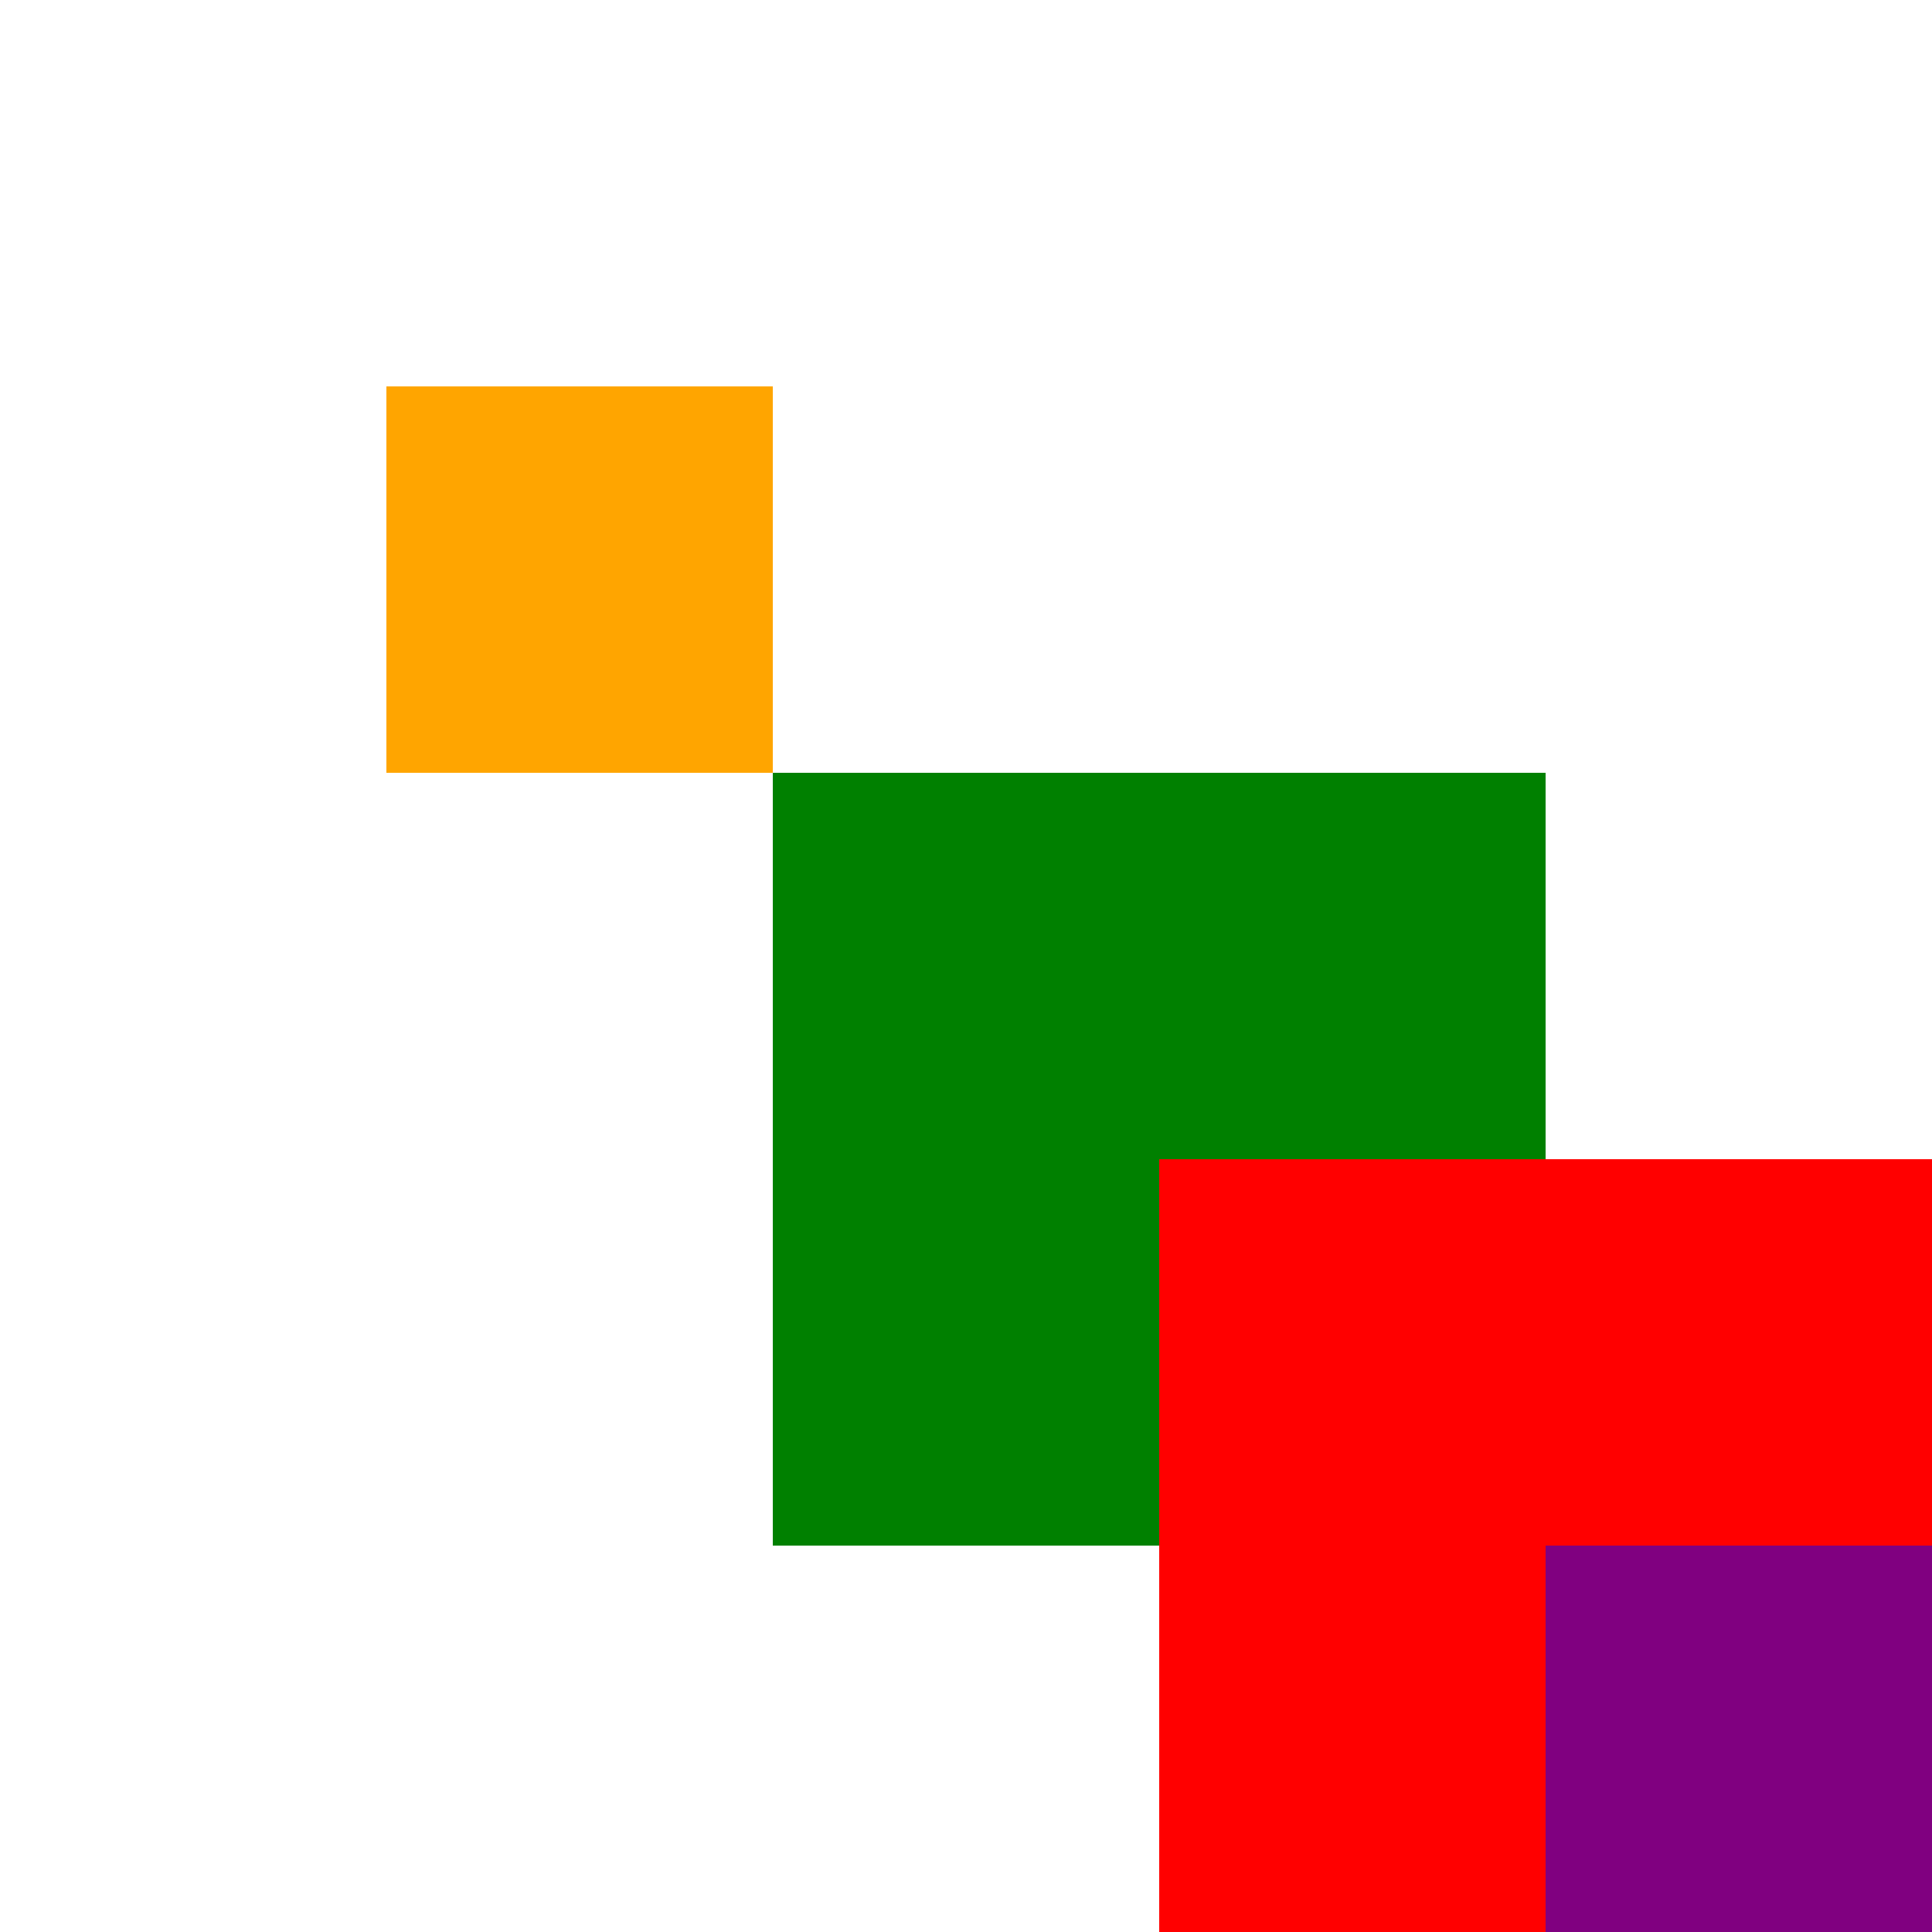 <?xml version="1.0" standalone="no"?>
<svg xmlns="http://www.w3.org/2000/svg" version="1.1" width="5cm" height="5cm">
<desc>ITV91X53JC62FPEA9WRCKIZ8LD1PP5XRZZVF</desc>
<g id="V6KNRPLI262F" fill="green">
    <rect x="252cm" y="252cm" width="252cm" height="252cm"/>
    <rect x="72cm" y="72cm" width="72cm" height="72cm"/>
    <rect x="131cm" y="131cm" width="131cm" height="131cm"/>
    <rect x="228cm" y="228cm" width="228cm" height="228cm"/>
    <rect x="240cm" y="240cm" width="240cm" height="240cm"/>
    <rect x="232cm" y="232cm" width="232cm" height="232cm"/>
    <rect x="192cm" y="192cm" width="192cm" height="192cm"/>
    <rect x="0cm" y="0cm" width="0cm" height="0cm"/>
    <rect x="0cm" y="0cm" width="0cm" height="0cm"/>
    <rect x="0cm" y="0cm" width="0cm" height="0cm"/>
    <rect x="65cm" y="65cm" width="65cm" height="65cm"/>
    <rect x="81cm" y="81cm" width="81cm" height="81cm"/>
    <rect x="65cm" y="65cm" width="65cm" height="65cm"/>
    <rect x="80cm" y="80cm" width="80cm" height="80cm"/>
    <rect x="82cm" y="82cm" width="82cm" height="82cm"/>
    <rect x="81cm" y="81cm" width="81cm" height="81cm"/>
</g>
<g id="9G37P744BQNU" fill="orange">
    <rect x="86cm" y="86cm" width="86cm" height="86cm"/>
    <rect x="72cm" y="72cm" width="72cm" height="72cm"/>
    <rect x="49cm" y="49cm" width="49cm" height="49cm"/>
    <rect x="210cm" y="210cm" width="210cm" height="210cm"/>
    <rect x="101cm" y="101cm" width="101cm" height="101cm"/>
    <rect x="72cm" y="72cm" width="72cm" height="72cm"/>
    <rect x="139cm" y="139cm" width="139cm" height="139cm"/>
    <rect x="82cm" y="82cm" width="82cm" height="82cm"/>
    <rect x="96cm" y="96cm" width="96cm" height="96cm"/>
    <rect x="72cm" y="72cm" width="72cm" height="72cm"/>
    <rect x="139cm" y="139cm" width="139cm" height="139cm"/>
    <rect x="82cm" y="82cm" width="82cm" height="82cm"/>
    <rect x="24cm" y="24cm" width="24cm" height="24cm"/>
    <rect x="72cm" y="72cm" width="72cm" height="72cm"/>
    <rect x="139cm" y="139cm" width="139cm" height="139cm"/>
    <rect x="82cm" y="82cm" width="82cm" height="82cm"/>
</g>
<g id="2IQPBHTNJ7P5" fill="green">
    <rect x="32cm" y="32cm" width="32cm" height="32cm"/>
    <rect x="72cm" y="72cm" width="72cm" height="72cm"/>
    <rect x="139cm" y="139cm" width="139cm" height="139cm"/>
    <rect x="114cm" y="114cm" width="114cm" height="114cm"/>
    <rect x="80cm" y="80cm" width="80cm" height="80cm"/>
    <rect x="72cm" y="72cm" width="72cm" height="72cm"/>
    <rect x="15cm" y="15cm" width="15cm" height="15cm"/>
    <rect x="183cm" y="183cm" width="183cm" height="183cm"/>
    <rect x="74cm" y="74cm" width="74cm" height="74cm"/>
    <rect x="74cm" y="74cm" width="74cm" height="74cm"/>
    <rect x="77cm" y="77cm" width="77cm" height="77cm"/>
    <rect x="49cm" y="49cm" width="49cm" height="49cm"/>
    <rect x="201cm" y="201cm" width="201cm" height="201cm"/>
    <rect x="72cm" y="72cm" width="72cm" height="72cm"/>
    <rect x="49cm" y="49cm" width="49cm" height="49cm"/>
    <rect x="192cm" y="192cm" width="192cm" height="192cm"/>
</g>
<g id="6038FM8L4IQP" fill="green">
    <rect x="172cm" y="172cm" width="172cm" height="172cm"/>
    <rect x="60cm" y="60cm" width="60cm" height="60cm"/>
    <rect x="97cm" y="97cm" width="97cm" height="97cm"/>
    <rect x="124cm" y="124cm" width="124cm" height="124cm"/>
    <rect x="2cm" y="2cm" width="2cm" height="2cm"/>
    <rect x="44cm" y="44cm" width="44cm" height="44cm"/>
    <rect x="32cm" y="32cm" width="32cm" height="32cm"/>
    <rect x="65cm" y="65cm" width="65cm" height="65cm"/>
    <rect x="193cm" y="193cm" width="193cm" height="193cm"/>
    <rect x="201cm" y="201cm" width="201cm" height="201cm"/>
    <rect x="13cm" y="13cm" width="13cm" height="13cm"/>
    <rect x="65cm" y="65cm" width="65cm" height="65cm"/>
    <rect x="1cm" y="1cm" width="1cm" height="1cm"/>
    <rect x="193cm" y="193cm" width="193cm" height="193cm"/>
    <rect x="226cm" y="226cm" width="226cm" height="226cm"/>
    <rect x="237cm" y="237cm" width="237cm" height="237cm"/>
</g>
<g id="HLCU30B145VT" fill="blue">
    <rect x="82cm" y="82cm" width="82cm" height="82cm"/>
    <rect x="65cm" y="65cm" width="65cm" height="65cm"/>
    <rect x="81cm" y="81cm" width="81cm" height="81cm"/>
    <rect x="72cm" y="72cm" width="72cm" height="72cm"/>
    <rect x="139cm" y="139cm" width="139cm" height="139cm"/>
    <rect x="82cm" y="82cm" width="82cm" height="82cm"/>
    <rect x="32cm" y="32cm" width="32cm" height="32cm"/>
    <rect x="139cm" y="139cm" width="139cm" height="139cm"/>
    <rect x="66cm" y="66cm" width="66cm" height="66cm"/>
    <rect x="60cm" y="60cm" width="60cm" height="60cm"/>
    <rect x="72cm" y="72cm" width="72cm" height="72cm"/>
    <rect x="1cm" y="1cm" width="1cm" height="1cm"/>
    <rect x="208cm" y="208cm" width="208cm" height="208cm"/>
    <rect x="139cm" y="139cm" width="139cm" height="139cm"/>
    <rect x="128cm" y="128cm" width="128cm" height="128cm"/>
    <rect x="136cm" y="136cm" width="136cm" height="136cm"/>
</g>
<g id="II0HGI0CQP56" fill="purple">
    <rect x="0cm" y="0cm" width="0cm" height="0cm"/>
    <rect x="0cm" y="0cm" width="0cm" height="0cm"/>
    <rect x="0cm" y="0cm" width="0cm" height="0cm"/>
    <rect x="72cm" y="72cm" width="72cm" height="72cm"/>
    <rect x="133cm" y="133cm" width="133cm" height="133cm"/>
    <rect x="192cm" y="192cm" width="192cm" height="192cm"/>
    <rect x="116cm" y="116cm" width="116cm" height="116cm"/>
    <rect x="103cm" y="103cm" width="103cm" height="103cm"/>
    <rect x="72cm" y="72cm" width="72cm" height="72cm"/>
    <rect x="1cm" y="1cm" width="1cm" height="1cm"/>
    <rect x="208cm" y="208cm" width="208cm" height="208cm"/>
    <rect x="80cm" y="80cm" width="80cm" height="80cm"/>
    <rect x="139cm" y="139cm" width="139cm" height="139cm"/>
    <rect x="72cm" y="72cm" width="72cm" height="72cm"/>
    <rect x="24cm" y="24cm" width="24cm" height="24cm"/>
    <rect x="68cm" y="68cm" width="68cm" height="68cm"/>
</g>
<g id="SW1A6ZG6SVZY" fill="blue">
    <rect x="139cm" y="139cm" width="139cm" height="139cm"/>
    <rect x="64cm" y="64cm" width="64cm" height="64cm"/>
    <rect x="32cm" y="32cm" width="32cm" height="32cm"/>
    <rect x="73cm" y="73cm" width="73cm" height="73cm"/>
    <rect x="1cm" y="1cm" width="1cm" height="1cm"/>
    <rect x="208cm" y="208cm" width="208cm" height="208cm"/>
    <rect x="227cm" y="227cm" width="227cm" height="227cm"/>
    <rect x="86cm" y="86cm" width="86cm" height="86cm"/>
    <rect x="72cm" y="72cm" width="72cm" height="72cm"/>
    <rect x="255cm" y="255cm" width="255cm" height="255cm"/>
    <rect x="201cm" y="201cm" width="201cm" height="201cm"/>
    <rect x="65cm" y="65cm" width="65cm" height="65cm"/>
    <rect x="139cm" y="139cm" width="139cm" height="139cm"/>
    <rect x="52cm" y="52cm" width="52cm" height="52cm"/>
    <rect x="136cm" y="136cm" width="136cm" height="136cm"/>
    <rect x="72cm" y="72cm" width="72cm" height="72cm"/>
</g>
<g id="EO8G4ZRRUS42" fill="green">
    <rect x="1cm" y="1cm" width="1cm" height="1cm"/>
    <rect x="214cm" y="214cm" width="214cm" height="214cm"/>
    <rect x="77cm" y="77cm" width="77cm" height="77cm"/>
    <rect x="49cm" y="49cm" width="49cm" height="49cm"/>
    <rect x="201cm" y="201cm" width="201cm" height="201cm"/>
    <rect x="72cm" y="72cm" width="72cm" height="72cm"/>
    <rect x="49cm" y="49cm" width="49cm" height="49cm"/>
    <rect x="192cm" y="192cm" width="192cm" height="192cm"/>
    <rect x="172cm" y="172cm" width="172cm" height="172cm"/>
    <rect x="65cm" y="65cm" width="65cm" height="65cm"/>
    <rect x="193cm" y="193cm" width="193cm" height="193cm"/>
    <rect x="201cm" y="201cm" width="201cm" height="201cm"/>
    <rect x="13cm" y="13cm" width="13cm" height="13cm"/>
    <rect x="65cm" y="65cm" width="65cm" height="65cm"/>
    <rect x="1cm" y="1cm" width="1cm" height="1cm"/>
    <rect x="193cm" y="193cm" width="193cm" height="193cm"/>
</g>
<g id="51D078UQKVE1" fill="red">
    <rect x="56cm" y="56cm" width="56cm" height="56cm"/>
    <rect x="224cm" y="224cm" width="224cm" height="224cm"/>
    <rect x="117cm" y="117cm" width="117cm" height="117cm"/>
    <rect x="241cm" y="241cm" width="241cm" height="241cm"/>
    <rect x="76cm" y="76cm" width="76cm" height="76cm"/>
    <rect x="3cm" y="3cm" width="3cm" height="3cm"/>
    <rect x="76cm" y="76cm" width="76cm" height="76cm"/>
    <rect x="36cm" y="36cm" width="36cm" height="36cm"/>
    <rect x="8cm" y="8cm" width="8cm" height="8cm"/>
    <rect x="69cm" y="69cm" width="69cm" height="69cm"/>
    <rect x="57cm" y="57cm" width="57cm" height="57cm"/>
    <rect x="209cm" y="209cm" width="209cm" height="209cm"/>
    <rect x="117cm" y="117cm" width="117cm" height="117cm"/>
    <rect x="216cm" y="216cm" width="216cm" height="216cm"/>
    <rect x="88cm" y="88cm" width="88cm" height="88cm"/>
    <rect x="68cm" y="68cm" width="68cm" height="68cm"/>
</g>
<g id="HSESN7WBYUCZ" fill="purple">
    <rect x="139cm" y="139cm" width="139cm" height="139cm"/>
    <rect x="64cm" y="64cm" width="64cm" height="64cm"/>
    <rect x="36cm" y="36cm" width="36cm" height="36cm"/>
    <rect x="73cm" y="73cm" width="73cm" height="73cm"/>
    <rect x="1cm" y="1cm" width="1cm" height="1cm"/>
    <rect x="208cm" y="208cm" width="208cm" height="208cm"/>
    <rect x="102cm" y="102cm" width="102cm" height="102cm"/>
    <rect x="65cm" y="65cm" width="65cm" height="65cm"/>
    <rect x="139cm" y="139cm" width="139cm" height="139cm"/>
    <rect x="12cm" y="12cm" width="12cm" height="12cm"/>
    <rect x="72cm" y="72cm" width="72cm" height="72cm"/>
    <rect x="68cm" y="68cm" width="68cm" height="68cm"/>
    <rect x="139cm" y="139cm" width="139cm" height="139cm"/>
    <rect x="64cm" y="64cm" width="64cm" height="64cm"/>
    <rect x="28cm" y="28cm" width="28cm" height="28cm"/>
    <rect x="73cm" y="73cm" width="73cm" height="73cm"/>
</g>
<g id="OF380Z9GJOFZ" fill="purple">
    <rect x="1cm" y="1cm" width="1cm" height="1cm"/>
    <rect x="208cm" y="208cm" width="208cm" height="208cm"/>
    <rect x="65cm" y="65cm" width="65cm" height="65cm"/>
    <rect x="139cm" y="139cm" width="139cm" height="139cm"/>
    <rect x="4cm" y="4cm" width="4cm" height="4cm"/>
    <rect x="136cm" y="136cm" width="136cm" height="136cm"/>
    <rect x="72cm" y="72cm" width="72cm" height="72cm"/>
    <rect x="1cm" y="1cm" width="1cm" height="1cm"/>
    <rect x="208cm" y="208cm" width="208cm" height="208cm"/>
    <rect x="65cm" y="65cm" width="65cm" height="65cm"/>
    <rect x="88cm" y="88cm" width="88cm" height="88cm"/>
    <rect x="65cm" y="65cm" width="65cm" height="65cm"/>
    <rect x="88cm" y="88cm" width="88cm" height="88cm"/>
    <rect x="94cm" y="94cm" width="94cm" height="94cm"/>
    <rect x="89cm" y="89cm" width="89cm" height="89cm"/>
    <rect x="90cm" y="90cm" width="90cm" height="90cm"/>
</g>
<g id="A79FMIBI4EAM" fill="orange">
    <rect x="65cm" y="65cm" width="65cm" height="65cm"/>
    <rect x="88cm" y="88cm" width="88cm" height="88cm"/>
    <rect x="65cm" y="65cm" width="65cm" height="65cm"/>
    <rect x="89cm" y="89cm" width="89cm" height="89cm"/>
    <rect x="65cm" y="65cm" width="65cm" height="65cm"/>
    <rect x="90cm" y="90cm" width="90cm" height="90cm"/>
    <rect x="72cm" y="72cm" width="72cm" height="72cm"/>
    <rect x="131cm" y="131cm" width="131cm" height="131cm"/>
    <rect x="236cm" y="236cm" width="236cm" height="236cm"/>
    <rect x="32cm" y="32cm" width="32cm" height="32cm"/>
    <rect x="65cm" y="65cm" width="65cm" height="65cm"/>
    <rect x="82cm" y="82cm" width="82cm" height="82cm"/>
    <rect x="255cm" y="255cm" width="255cm" height="255cm"/>
    <rect x="224cm" y="224cm" width="224cm" height="224cm"/>
    <rect x="88cm" y="88cm" width="88cm" height="88cm"/>
    <rect x="65cm" y="65cm" width="65cm" height="65cm"/>
</g>
<g id="IKI6TQH8U53J" fill="orange">
    <rect x="89cm" y="89cm" width="89cm" height="89cm"/>
    <rect x="90cm" y="90cm" width="90cm" height="90cm"/>
    <rect x="72cm" y="72cm" width="72cm" height="72cm"/>
    <rect x="139cm" y="139cm" width="139cm" height="139cm"/>
    <rect x="18cm" y="18cm" width="18cm" height="18cm"/>
    <rect x="233cm" y="233cm" width="233cm" height="233cm"/>
    <rect x="87cm" y="87cm" width="87cm" height="87cm"/>
    <rect x="255cm" y="255cm" width="255cm" height="255cm"/>
    <rect x="255cm" y="255cm" width="255cm" height="255cm"/>
    <rect x="255cm" y="255cm" width="255cm" height="255cm"/>
    <rect x="93cm" y="93cm" width="93cm" height="93cm"/>
    <rect x="72cm" y="72cm" width="72cm" height="72cm"/>
    <rect x="186cm" y="186cm" width="186cm" height="186cm"/>
    <rect x="1cm" y="1cm" width="1cm" height="1cm"/>
    <rect x="0cm" y="0cm" width="0cm" height="0cm"/>
    <rect x="0cm" y="0cm" width="0cm" height="0cm"/>
</g>
<g id="551QMNLTJKVK" fill="orange">
    <rect x="0cm" y="0cm" width="0cm" height="0cm"/>
    <rect x="0cm" y="0cm" width="0cm" height="0cm"/>
    <rect x="0cm" y="0cm" width="0cm" height="0cm"/>
    <rect x="0cm" y="0cm" width="0cm" height="0cm"/>
    <rect x="0cm" y="0cm" width="0cm" height="0cm"/>
    <rect x="72cm" y="72cm" width="72cm" height="72cm"/>
    <rect x="141cm" y="141cm" width="141cm" height="141cm"/>
    <rect x="141cm" y="141cm" width="141cm" height="141cm"/>
    <rect x="1cm" y="1cm" width="1cm" height="1cm"/>
    <rect x="1cm" y="1cm" width="1cm" height="1cm"/>
    <rect x="0cm" y="0cm" width="0cm" height="0cm"/>
    <rect x="0cm" y="0cm" width="0cm" height="0cm"/>
    <rect x="65cm" y="65cm" width="65cm" height="65cm"/>
    <rect x="186cm" y="186cm" width="186cm" height="186cm"/>
    <rect x="49cm" y="49cm" width="49cm" height="49cm"/>
    <rect x="139cm" y="139cm" width="139cm" height="139cm"/>
</g>
<g id="P7R8GHN2XXK2" fill="green">
    <rect x="111cm" y="111cm" width="111cm" height="111cm"/>
    <rect x="135cm" y="135cm" width="135cm" height="135cm"/>
    <rect x="255cm" y="255cm" width="255cm" height="255cm"/>
    <rect x="213cm" y="213cm" width="213cm" height="213cm"/>
    <rect x="187cm" y="187cm" width="187cm" height="187cm"/>
    <rect x="224cm" y="224cm" width="224cm" height="224cm"/>
    <rect x="29cm" y="29cm" width="29cm" height="29cm"/>
    <rect x="42cm" y="42cm" width="42cm" height="42cm"/>
    <rect x="10cm" y="10cm" width="10cm" height="10cm"/>
    <rect x="65cm" y="65cm" width="65cm" height="65cm"/>
    <rect x="186cm" y="186cm" width="186cm" height="186cm"/>
    <rect x="166cm" y="166cm" width="166cm" height="166cm"/>
    <rect x="149cm" y="149cm" width="149cm" height="149cm"/>
    <rect x="189cm" y="189cm" width="189cm" height="189cm"/>
    <rect x="157cm" y="157cm" width="157cm" height="157cm"/>
    <rect x="255cm" y="255cm" width="255cm" height="255cm"/>
</g>
<g id="35MCHSW6A3VZ" fill="green">
    <rect x="213cm" y="213cm" width="213cm" height="213cm"/>
    <rect x="72cm" y="72cm" width="72cm" height="72cm"/>
    <rect x="131cm" y="131cm" width="131cm" height="131cm"/>
    <rect x="196cm" y="196cm" width="196cm" height="196cm"/>
    <rect x="40cm" y="40cm" width="40cm" height="40cm"/>
    <rect x="60cm" y="60cm" width="60cm" height="60cm"/>
    <rect x="6cm" y="6cm" width="6cm" height="6cm"/>
    <rect x="124cm" y="124cm" width="124cm" height="124cm"/>
    <rect x="10cm" y="10cm" width="10cm" height="10cm"/>
    <rect x="128cm" y="128cm" width="128cm" height="128cm"/>
    <rect x="251cm" y="251cm" width="251cm" height="251cm"/>
    <rect x="224cm" y="224cm" width="224cm" height="224cm"/>
    <rect x="117cm" y="117cm" width="117cm" height="117cm"/>
    <rect x="5cm" y="5cm" width="5cm" height="5cm"/>
    <rect x="187cm" y="187cm" width="187cm" height="187cm"/>
    <rect x="71cm" y="71cm" width="71cm" height="71cm"/>
</g>
<g id="2SZ8EZZFO1LW" fill="red">
    <rect x="19cm" y="19cm" width="19cm" height="19cm"/>
    <rect x="114cm" y="114cm" width="114cm" height="114cm"/>
    <rect x="111cm" y="111cm" width="111cm" height="111cm"/>
    <rect x="106cm" y="106cm" width="106cm" height="106cm"/>
    <rect x="0cm" y="0cm" width="0cm" height="0cm"/>
    <rect x="89cm" y="89cm" width="89cm" height="89cm"/>
    <rect x="65cm" y="65cm" width="65cm" height="65cm"/>
    <rect x="137cm" y="137cm" width="137cm" height="137cm"/>
    <rect x="218cm" y="218cm" width="218cm" height="218cm"/>
    <rect x="255cm" y="255cm" width="255cm" height="255cm"/>
    <rect x="213cm" y="213cm" width="213cm" height="213cm"/>
    <rect x="99cm" y="99cm" width="99cm" height="99cm"/>
    <rect x="97cm" y="97cm" width="97cm" height="97cm"/>
    <rect x="108cm" y="108cm" width="108cm" height="108cm"/>
    <rect x="99cm" y="99cm" width="99cm" height="99cm"/>
    <rect x="0cm" y="0cm" width="0cm" height="0cm"/>
</g>
</svg>
